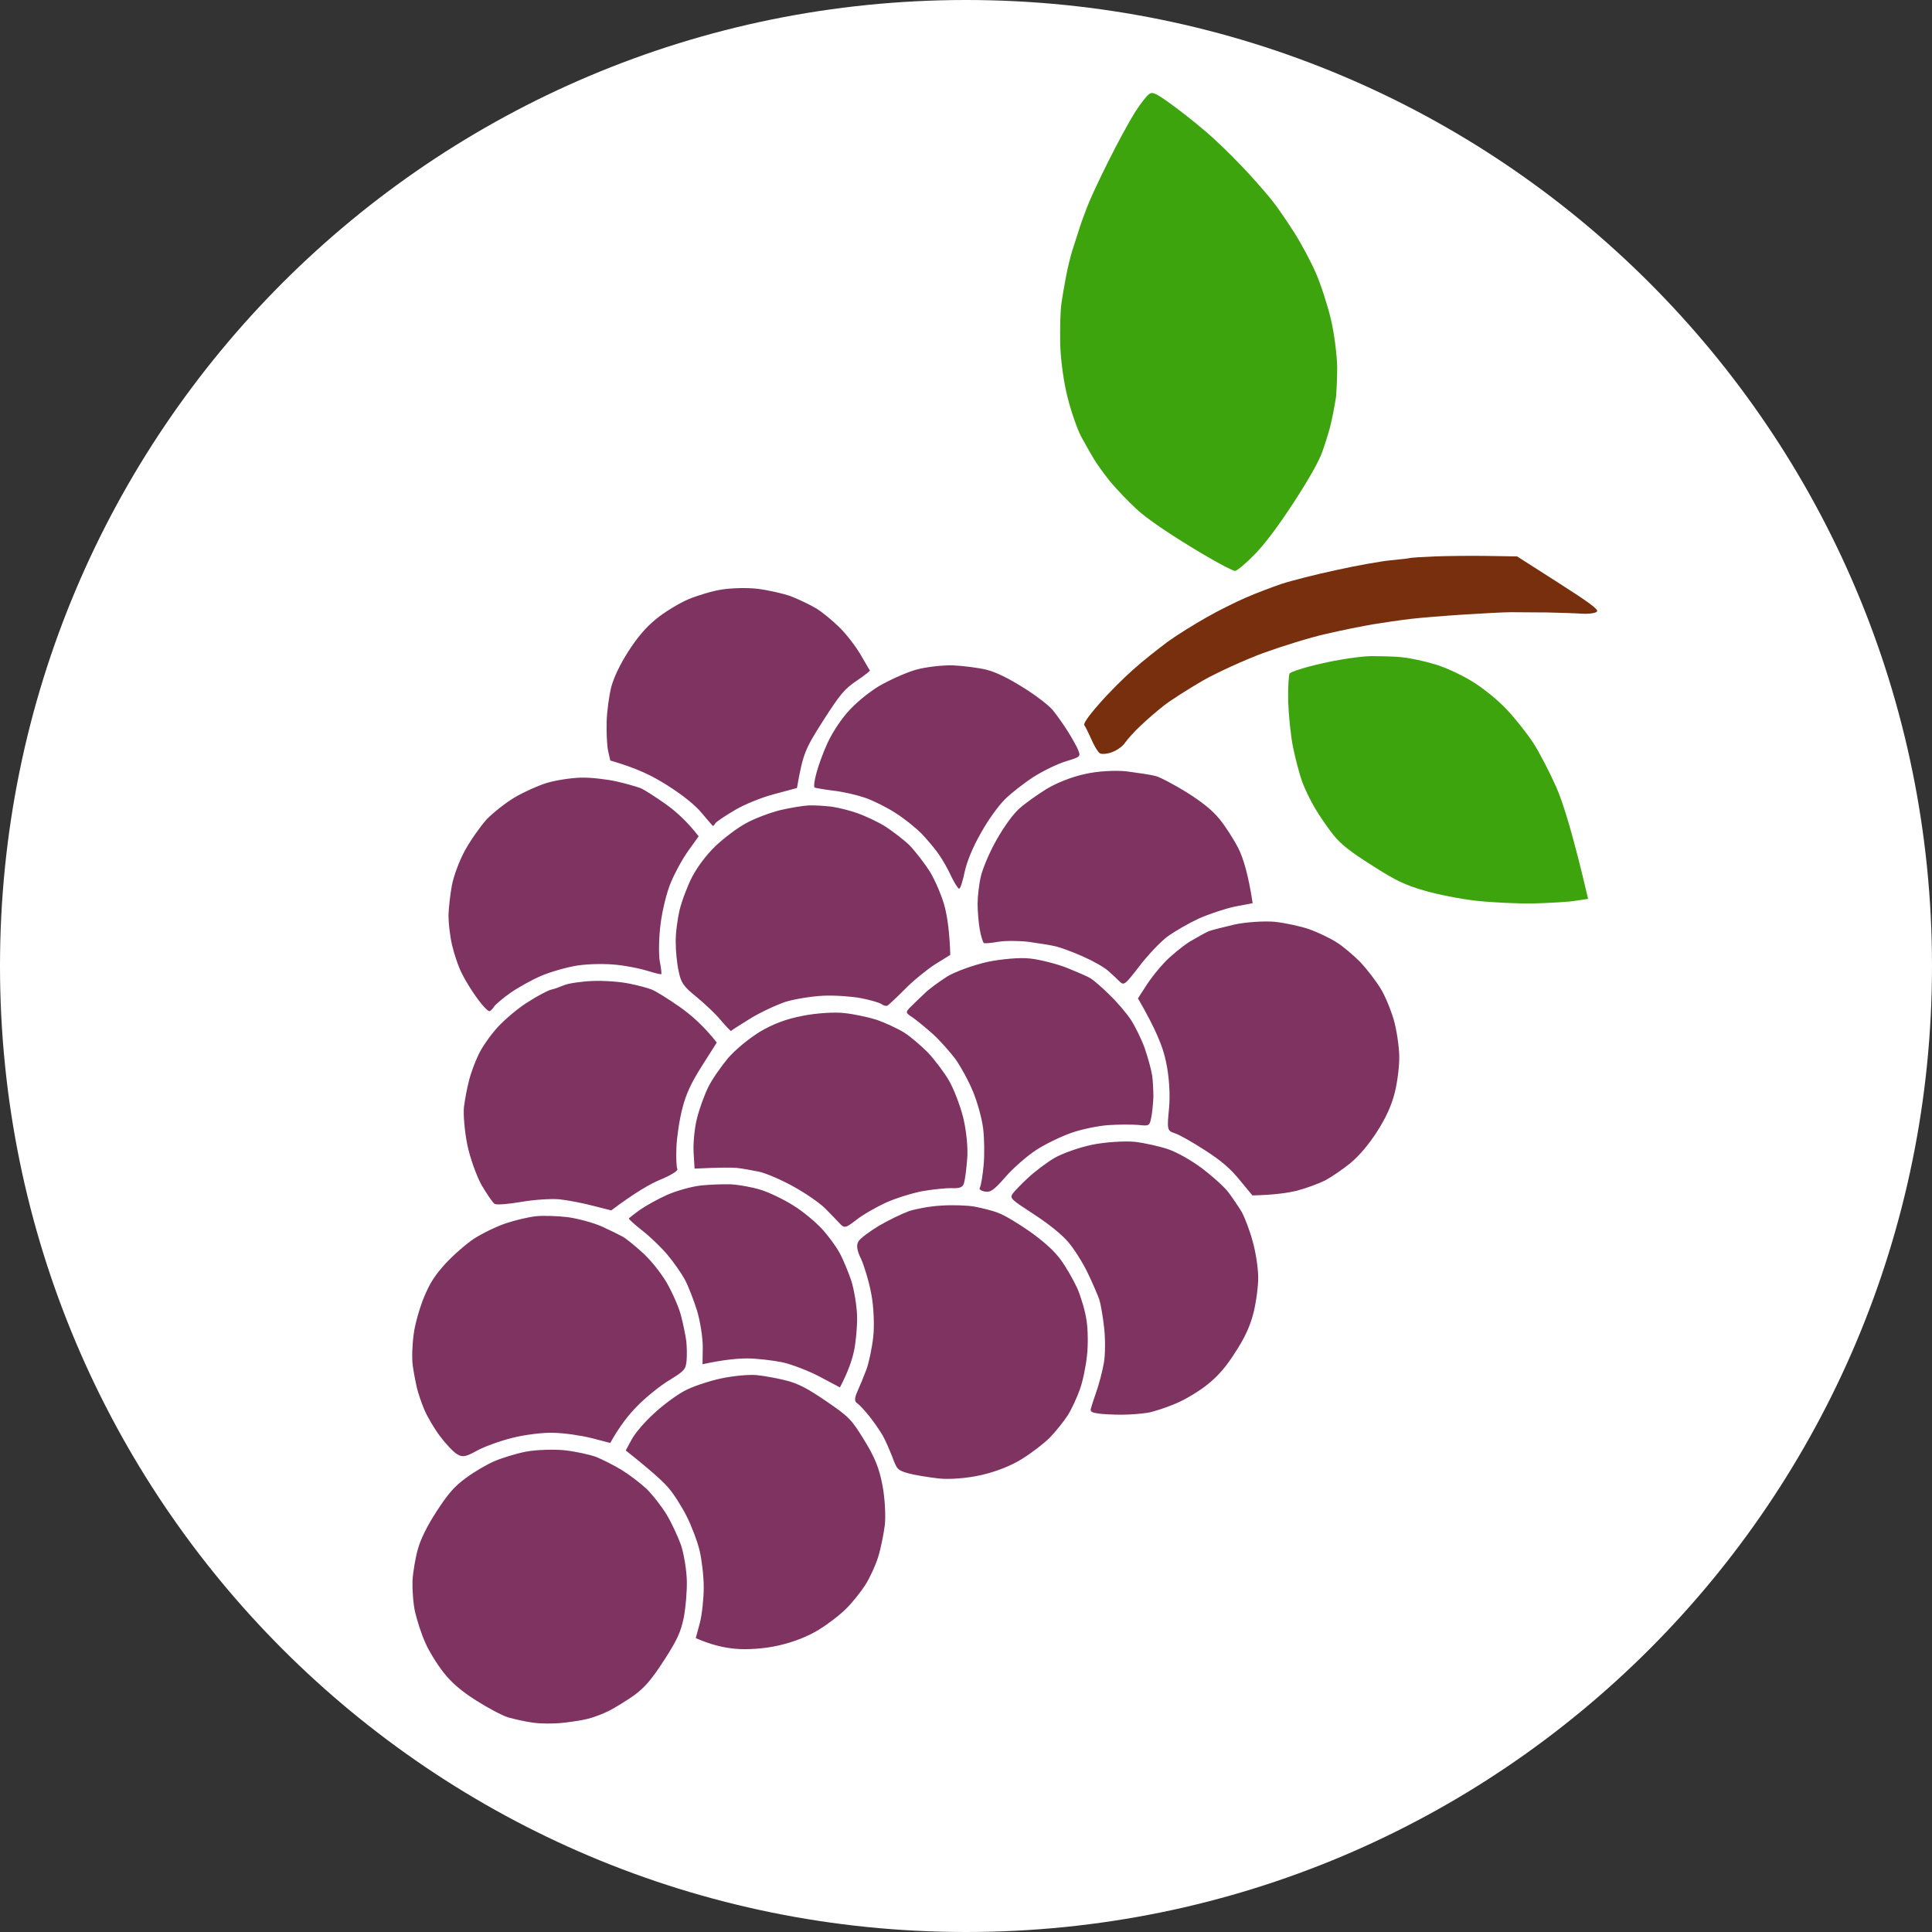 <svg version="1.2" xmlns="http://www.w3.org/2000/svg" viewBox="0 0 800 800" width="16" height="16">
	<rect x="0" y="0" width="800" height="800" fill="#333333" stroke="none"/>
	<title>Uva</title>
	<style>
		.s0 { fill: #ffffff } 
		.s1 { fill: #3da40e } 
		.s2 { fill: #782f0e } 
		.s3 { fill: #7f3361 } 
	</style>
	<path id="Shape 1" class="s0" d="m400 800c-221.2 0-400-178.8-400-400 0-221.2 178.8-400 400-400 221.2 0 400 178.8 400 400 0 221.2-178.8 400-400 400z"/>
	<g id="12345716">
		<path id="Path 1" class="s1" d="m475.9 38.9c-1 0.6-3.7 4.1-6 7.7-2.3 3.7-7.3 12.8-11 20.3-3.8 7.5-7.8 16.2-8.9 19.2-1.2 3.1-2.8 7.5-3.5 9.9-0.8 2.4-1.9 6-2.6 8.1-0.6 2-1.8 6.7-2.5 10.5-0.7 3.7-1.6 8.8-1.9 11.2-0.4 2.4-0.6 9.7-0.5 16.2 0.1 6.5 1.5 16.7 3.1 22.7 1.5 6 4.1 13.3 5.6 16.1 1.5 2.8 3.8 6.8 5.1 9 1.2 2.1 4.4 6.5 6.9 9.6 2.6 3.1 7.4 8.2 10.8 11.3 3.8 3.6 12.2 9.4 22.7 15.8 9.1 5.6 17.3 10 18.3 9.9 0.9-0.2 4.5-3.2 7.9-6.7 4-4 9.9-11.8 16.2-21.5 6.2-9.5 10.7-17.4 12-21.3 1.2-3.4 2.6-7.9 3.1-9.8 0.5-2 1.1-4.9 1.4-6.4 0.3-1.5 0.8-4.3 1.1-6.2 0.2-1.9 0.5-7.6 0.5-12.5-0.1-5-1.2-13.9-2.6-19.8-1.4-5.9-4.2-14.5-6.2-19.1-2-4.6-6.1-12.3-9.1-17-3.1-4.8-7.1-10.7-9-13-1.9-2.4-6.4-7.6-10-11.5-3.6-3.9-9.7-10.1-13.7-13.7-3.9-3.7-11.3-9.7-16.3-13.4-8-5.9-9.4-6.6-10.9-5.6zm118.4 236.2c-4.3-1.3-10.3-2.6-13.4-2.9-3-0.4-9.1-0.5-13.5-0.5-4.5 0.1-13.6 1.5-20.4 3.1-6.7 1.5-12.6 3.4-13 4.1-0.4 0.7-0.7 5.8-0.6 11.4 0.2 5.6 1 14.1 2 19 1 4.9 2.7 11.4 3.8 14.4 1.1 3 3.5 8 5.4 11.1 1.8 3.1 5.2 8 7.5 10.9 3.2 4 7.1 7 16.1 12.7 9.5 6.1 13.6 8.1 21.7 10.4 5.4 1.6 15.1 3.5 21.5 4.2 6.4 0.7 17 1.2 23.6 1.1 6.5-0.2 14.3-0.6 17.3-1.1l5.3-0.8c-6.3-27-10.4-40-13.2-46.3-2.8-6.3-7.1-14.6-9.6-18.4-2.5-3.8-7.3-9.9-10.7-13.5-3.6-3.9-9.5-8.7-14.1-11.6-4.7-2.9-11.1-5.9-15.7-7.3z"/>
		<path id="Path 2" class="s2" d="m615.8 230.2c-6.8-0.1-16.5 0-21.6 0.2-5.1 0.2-9.6 0.5-10.1 0.6-0.4 0.2-4.1 0.6-8.2 1-4.1 0.4-14.3 2.2-22.8 4.1-8.4 1.8-18.6 4.4-22.5 5.7-3.8 1.3-10.5 3.8-14.8 5.7-4.2 1.8-11.6 5.5-16.3 8.2-4.8 2.7-11.9 7.1-15.8 9.9-3.9 2.9-10.4 8-14.4 11.6-4 3.5-10.4 9.9-14.2 14.3-4.5 5.1-6.6 8.2-6.1 8.8 0.4 0.5 1.7 3.1 2.9 5.8 1.1 2.6 2.7 5.3 3.5 5.8 0.8 0.5 3.2 0.3 5.2-0.5 2.1-0.8 4.4-2.5 5.3-3.9 0.9-1.3 3.7-4.5 6.4-7 2.6-2.5 6.9-6.2 9.6-8.3 2.6-2.1 9.9-6.7 16-10.3 6.2-3.5 17.6-8.7 25.2-11.5 7.7-2.8 19.3-6.4 25.9-7.9 6.5-1.5 15.4-3.3 19.6-4 4.3-0.7 11.1-1.7 15.3-2.2 4.1-0.5 14-1.3 21.9-1.8 7.9-0.5 16.9-1 20-1 3 0 9.5 0.1 14.5 0.1 4.9 0.1 11.4 0.3 14.5 0.5 3.1 0.2 6-0.2 6.5-0.9 0.6-0.9-3.2-3.7-16.2-12l-16.9-10.8z"/>
		<path id="Path 3" class="s3" d="m408.4 277.3c-3.3-0.8-9.6-1.6-13.9-1.8-4.4-0.1-11.4 0.7-15.5 1.9-4.1 1.2-10.9 4.3-15.2 6.8-4.8 3-9.7 7.1-13.1 11-3.3 3.9-6.4 8.8-8.2 12.8-1.6 3.5-3.6 8.9-4.4 12-0.9 3.1-1.2 5.8-0.8 6.1 0.4 0.2 3.9 0.8 7.8 1.3 3.9 0.4 9.8 1.8 13.3 3 3.4 1.2 9 4 12.5 6.3 3.5 2.2 8.5 6.2 11 8.8 2.5 2.7 5.7 6.5 7 8.5 1.4 2 3.7 6 5 8.9 1.4 2.9 2.9 5.2 3.3 5.1 0.5-0.1 1.5-3.3 2.3-7.2 1-4.4 3.4-10.2 6.8-16.1 3-5.4 7.1-11 9.8-13.7 2.6-2.6 7.9-6.7 11.7-9.2 3.8-2.4 9.8-5.4 13.4-6.5 6.2-1.9 6.3-2 5.3-4.6-0.6-1.5-2.6-5.1-4.5-8.1-1.9-3-4.7-6.9-6.2-8.7-1.5-1.8-6.9-6-12.1-9.2-6-3.8-11.5-6.5-15.3-7.4zm70 44c-1.9-0.5-7.3-1.3-11.9-1.9-4.7-0.5-12.1-0.1-17.2 1.1-5.3 1.1-11.9 3.7-16.1 6.3-3.9 2.4-8.9 6-11.1 8-2.5 2.2-6.1 7.1-9.3 12.7-2.9 5-5.8 11.9-6.6 15.2-0.8 3.3-1.4 8.5-1.4 11.5 0 3.1 0.4 7.9 0.9 10.7 0.5 2.8 1.3 5.3 1.7 5.6 0.4 0.2 3 0 5.8-0.5 2.8-0.5 8.6-0.5 12.8 0 4.2 0.6 9.3 1.4 11.3 1.9 2 0.5 7 2.3 11.2 4.2 4.1 1.8 8.9 4.5 10.6 6.1 1.7 1.5 3.8 3.5 4.7 4.4 1.6 1.5 2.2 1 7.9-6.4 3.4-4.5 8.6-10 11.6-12.3 3-2.2 8.9-5.6 13-7.5 4.2-1.9 10.9-4.1 15-5l7.4-1.4c-1.8-11.9-3.9-18.6-5.8-22.5-2-3.9-5.5-9.4-7.9-12.3-2.9-3.6-7.1-7-13.6-11.1-5.2-3.2-11-6.3-13-6.8zm-150.9-74.4c-3.4-1.2-9.7-2.6-13.9-3.1-4.2-0.5-10.8-0.3-14.7 0.3-3.9 0.6-10.2 2.5-14 4.1-3.9 1.7-9.8 5.3-13.2 8.1-4.3 3.5-7.7 7.5-11.5 13.4-3.4 5.3-6 10.7-7.1 14.8-0.9 3.6-1.8 10.1-1.9 14.4-0.1 4.4 0.1 9.7 0.6 12l0.9 4c11.6 3.4 17.3 6.3 23.8 10.4 6.4 4.1 11.3 8 14.1 11.4 2.4 2.8 4.4 5.2 4.6 5.3 0.1 0.1 0.6-0.4 1-1.1 0.5-0.7 4.1-3.1 8-5.4 4-2.4 11.4-5.4 16.5-6.7l9.3-2.5c2.5-14.3 3.4-16.2 10.8-27.8 7.1-11.1 8.9-13.2 13.9-16.6 3.1-2.1 5.6-4 5.5-4.3-0.2-0.2-1.9-3.2-3.9-6.6-2-3.4-5.9-8.5-8.7-11.2-2.8-2.8-7.1-6.3-9.5-7.8-2.5-1.5-7.3-3.8-10.6-5.1zm214.7 137.9c-3.4-1.2-9.8-2.6-14.3-3.1-4.4-0.4-11.9 0.1-16.6 1.1-4.7 1.1-9.5 2.3-10.8 2.8-1.2 0.5-4.8 2.5-8 4.4-3.1 2-7.7 5.8-10.2 8.4-2.5 2.6-6 7-7.8 9.9l-3.3 5.1c7.7 13.3 10.4 20.3 11.6 26.2 1.3 5.8 1.8 13.5 1.3 19.1-0.9 9-0.8 9.5 2.2 10.5 1.8 0.5 7.4 3.7 12.5 7 6.9 4.4 10.7 7.7 14.5 12.4l5.3 6.4c9.2-0.2 15-1.1 18.6-2 3.7-1 8.9-2.9 11.5-4.2 2.6-1.4 7.3-4.6 10.5-7.2q5.6-4.7 11-13c3.7-5.8 5.9-10.6 7.3-16 1.1-4.3 2-11.2 1.9-15.4-0.1-4.1-1.1-10.9-2.3-15-1.2-4.1-3.6-10-5.5-13-1.9-3.1-5.6-7.9-8.3-10.8-2.8-2.8-7.2-6.6-10-8.3-2.7-1.7-7.7-4.1-11.1-5.3zm-187.2-48.1c-3.1-1.1-7.9-2.3-10.8-2.7-2.8-0.3-6.9-0.6-9.3-0.5-2.3 0.1-7.7 1-12 2-4.3 1.1-10.7 3.5-14.2 5.5-3.5 1.9-9 6.1-12.4 9.3-3.9 3.8-7.2 8.2-9.6 12.6-1.9 3.6-4.3 9.9-5.3 13.9-0.9 3.9-1.7 10-1.6 13.4 0 3.5 0.5 8.8 1.2 11.9 1 4.9 1.9 6.2 7.4 10.7 3.4 2.8 8 7.1 10.1 9.7 2.2 2.6 4.1 4.5 4.2 4.4 0.1-0.2 3.7-2.5 7.9-5.1 4.2-2.6 10.9-5.7 14.8-7 4-1.2 11-2.3 15.7-2.5 4.7-0.2 11.6 0.3 15.3 1 3.7 0.7 7.5 1.8 8.5 2.4 0.9 0.7 2.1 1 2.6 0.7 0.5-0.3 3.7-3.3 7.2-6.8 3.4-3.5 9.1-8.1 12.5-10.3l6.3-3.9c-0.3-9.3-1.2-15.6-2.3-19.9-1.1-4.3-3.9-10.8-6.1-14.5-2.3-3.6-6.1-8.5-8.5-11-2.5-2.4-7.1-5.9-10.2-7.9-3.1-1.9-8.3-4.3-11.4-5.4zm86.4 63.9c-4.3-1.6-11-3.3-14.9-3.7-3.9-0.5-11.8 0.2-17.6 1.4-6.1 1.4-13 3.9-16.6 6-3.3 2.1-7.6 5.2-9.5 7.1-1.9 1.8-4.5 4.3-5.8 5.6-2.1 2.1-2.1 2.4 0.9 4.3 1.7 1.2 5.5 4.3 8.4 6.9 2.9 2.6 7 7.3 9.3 10.3 2.2 3.1 5.5 9.1 7.3 13.5 1.8 4.3 3.7 11.2 4.2 15.3 0.5 4 0.6 10.9 0.2 15.2-0.4 4.3-1.1 8.4-1.5 9.1-0.5 0.8 0.1 1.4 2 1.8 2.3 0.4 3.7-0.5 8.5-6 3.1-3.6 8.8-8.6 12.6-11.1 3.8-2.5 10.4-5.7 14.7-7.2 4.2-1.5 11.1-2.9 15.2-3.2 4.1-0.3 9.7-0.3 12.4-0.1 4.8 0.5 4.8 0.5 5.6-3.5 0.4-2.2 0.7-5.9 0.8-8.2 0-2.4-0.2-6.3-0.5-8.7-0.4-2.5-1.8-7.6-3.1-11.4-1.4-3.8-4-9.1-5.7-11.7-1.7-2.6-5.6-7.2-8.7-10.2-3-3-6.6-6.1-8-7-1.3-0.8-6-2.8-10.2-4.5zm-176-74.2c-1.6-0.6-6-1.9-10-2.8-4-0.9-10.6-1.7-14.8-1.6-4.2 0.1-10.5 1.1-14.2 2.2-3.6 1.1-9.6 3.8-13.3 6-3.7 2.2-8.9 6.3-11.6 9.1-2.6 2.9-6.7 8.7-9 12.9-2.4 4.4-4.7 10.7-5.4 14.5-0.7 3.8-1.3 9.3-1.4 12.3 0 3 0.6 8.6 1.5 12.4 0.9 3.8 2.7 9.2 4.2 12 1.4 2.8 4.3 7.5 6.5 10.4 2.1 2.9 4.3 5.1 4.8 4.9 0.6-0.2 1.4-1.1 1.9-1.9 0.5-0.8 3.4-3.3 6.5-5.5 3.1-2.2 8.8-5.4 12.7-7.1 3.9-1.7 10.8-3.7 15.3-4.4 4.6-0.7 11.8-0.8 16.1-0.3 4.2 0.4 10.1 1.6 12.9 2.5 2.9 0.9 5.4 1.5 5.7 1.4 0.2 0 0-2.4-0.6-5.3-0.5-2.8-0.4-9.7 0.3-15.3 0.7-5.7 2.6-13.5 4.3-17.4 1.6-3.9 4.8-9.8 7.2-13.1l4.3-6c-4.7-6.1-9.4-10.3-13.6-13.3-4.2-3-8.8-5.9-10.3-6.6zm218.4 149.5c-3.5-1.2-9.7-2.6-13.9-3.1-4.3-0.4-12.2 0.1-17.6 1.2-5.4 1.1-12.4 3.6-15.7 5.5-3.2 1.9-8.1 5.6-10.9 8.2-2.8 2.6-5.7 5.6-6.4 6.6-1.2 1.9-0.6 2.4 8.8 8.5 6.4 4.2 11.5 8.3 14.3 11.6 2.4 2.8 6 8.5 8 12.7 2 4.1 4.1 9.1 4.8 11 0.6 1.9 1.5 7.2 2 11.7 0.5 4.5 0.5 11-0.1 14.5-0.6 3.4-2 8.8-3.1 11.9-1.1 3.1-2.1 6.3-2.3 7.1-0.3 1.2 0.3 1.6 3 2 1.9 0.3 6.3 0.5 9.8 0.5 3.4 0 8.2-0.4 10.7-0.8 2.4-0.4 7.6-2.1 11.6-3.8 3.9-1.6 9.9-5.2 13.3-8 4.4-3.5 7.8-7.5 11.5-13.4 3.8-5.8 6-10.6 7.4-16 1.1-4.3 2-10.9 2-14.7 0-3.8-1-10.6-2.3-15.1-1.2-4.5-3.3-9.9-4.5-12.1-1.3-2.2-3.9-6-5.7-8.4-1.9-2.4-6.9-6.8-11-9.9-4.5-3.3-10-6.4-13.7-7.7zm-120.7-53.6c-3.5-1.1-9.5-2.4-13.4-2.8-3.9-0.5-11.7 0-17.2 1.1-6.9 1.3-12.4 3.4-17.8 6.6-4.7 2.9-9.9 7.2-13.2 10.9-2.9 3.5-6.7 8.9-8.2 12-1.6 3.2-3.7 9-4.7 13-1 3.9-1.6 10.2-1.4 14l0.4 6.8c10.5-0.5 15.3-0.5 17.4-0.3 2.2 0.2 6.4 1 9.4 1.6 3 0.7 9.3 3.4 14.1 6.1 4.8 2.6 10.6 6.6 13 8.9 2.3 2.3 5.1 5.2 6.2 6.4 1.9 2.1 2.5 1.9 6.8-1.4 2.6-2.1 8.2-5.3 12.3-7.2 4.2-1.9 11.1-4 15.3-4.8 4.2-0.7 9.6-1.3 12.1-1.2 3.4 0.1 4.5-0.4 5-2.2 0.4-1.3 1-5.9 1.3-10.1 0.4-4.4-0.4-11.9-1.7-17.1-1.3-5.1-4-12.1-6-15.4-2-3.4-5.9-8.5-8.6-11.4-2.8-2.8-7.2-6.6-9.9-8.3-2.8-1.7-7.8-4-11.2-5.2zm-93.1-12.5c-1.5-0.6-5.7-1.8-9.4-2.5-3.7-0.8-10.6-1.3-15.3-1.1-4.7 0.2-9.9 1-11.6 1.7-1.7 0.7-4.1 1.6-5.5 1.9-1.3 0.3-5.5 2.5-9.4 5-4 2.4-9.6 7.2-12.7 10.5-3.1 3.4-6.7 8.6-8 11.5-1.4 2.9-3.2 7.7-3.9 10.7-0.8 2.9-1.7 7.8-2.1 11-0.3 3.1 0.3 10.1 1.4 15.5 1.1 5.4 3.8 12.9 5.9 16.7 2.2 3.7 4.6 7.3 5.4 7.8 0.8 0.5 5.7 0.1 10.9-0.8 5.1-0.9 12.3-1.4 15.9-1.1 3.6 0.4 9.9 1.6 14 2.7l7.5 1.9c10-7.5 16.3-11.1 20.5-12.8 4.1-1.7 7.2-3.6 6.9-4.3-0.4-0.6-0.6-4.7-0.4-9.2 0.2-4.4 1.3-11.7 2.5-16.1 1.5-5.9 3.6-10.4 8.1-17.5l6.1-9.6c-5.3-6.8-10.7-11.5-15.4-14.8-4.7-3.3-9.9-6.5-11.4-7.1zm143.5 92.5c-2.4-1-7-2.1-10.1-2.7-3.1-0.5-9.1-0.7-13.5-0.4-4.4 0.2-10.4 1.3-13.5 2.3-3 1.1-8.6 3.8-12.5 6.1-3.8 2.3-7.6 5.1-8.4 6.4-1 1.5-0.7 3.8 1.1 7.4 1.3 2.9 3.3 9.5 4.2 14.5 1 5.1 1.3 13 0.8 17.6-0.5 4.6-1.8 10.7-2.8 13.5-1 2.7-2.7 6.8-3.7 9-1.3 2.9-1.4 4.3-0.1 5.1 0.9 0.6 3.2 3.1 5.1 5.5 1.9 2.4 4.3 5.9 5.4 7.8 1.1 1.9 2.8 5.9 4 8.9 1.9 5.2 2.2 5.5 6.7 6.8 2.6 0.7 8.2 1.6 12.5 2.1 4.5 0.5 11.8-0.1 17.6-1.4 6.1-1.4 12.5-3.9 16.9-6.7 3.9-2.4 9.1-6.4 11.5-8.8 2.4-2.5 5.7-6.6 7.4-9.2 1.6-2.5 3.9-7.5 5.1-10.9 1.2-3.4 2.5-9.7 2.9-14 0.5-4.3 0.4-10.8-0.2-14.5-0.5-3.7-2.3-9.7-3.8-13.2-1.6-3.5-4.7-8.9-6.9-11.9-2.6-3.6-7.1-7.6-12.7-11.6-4.7-3.3-10.5-6.8-13-7.7zm-98.4-9.6c-3.5-1.1-9-2.1-12.4-2.3-3.3-0.1-9 0.1-12.6 0.5-3.6 0.4-9.8 2.1-13.7 3.8-3.8 1.7-8.9 4.5-11.3 6.2-2.4 1.7-4.5 3.4-4.7 3.6-0.1 0.3 2.3 2.5 5.5 5 3.2 2.5 7.9 7 10.5 10.1 2.6 3.1 5.8 7.7 7.2 10.3 1.4 2.6 3.6 8.3 5 12.7 1.3 4.3 2.4 11.1 2.4 15.1l-0.1 7.2c8.8-1.9 14.5-2.4 18.5-2.4 4 0 10.6 0.8 14.6 1.6 4 0.9 11 3.6 15.5 6l8.3 4.4c3.4-6.5 5-11.3 5.8-15 0.8-3.7 1.4-10.2 1.3-14.4-0.1-4.3-1.2-10.9-2.4-14.8-1.3-3.8-3.5-9.1-4.9-11.6-1.4-2.6-4.7-7.1-7.4-10-2.7-2.9-8-7.3-11.8-9.6-3.8-2.4-9.8-5.3-13.3-6.4zm-65.8 15.2c-3.6-1.6-9.9-3.3-14.2-3.9-4.2-0.5-10.1-0.7-13-0.4-3 0.3-8.6 1.6-12.5 2.9-3.9 1.3-9.9 4.2-13.3 6.4-3.3 2.2-8.7 6.9-11.9 10.4-4.5 5-6.4 8-8.9 14-1.7 4.2-3.7 11-4.2 15.2-0.6 4.2-0.8 10-0.4 12.9 0.4 2.9 1.2 7 1.7 9.2 0.5 2.1 1.9 6.3 3.1 9.1 1.2 2.9 4.1 7.8 6.5 11 2.3 3.1 5.5 6.5 7 7.4 2.2 1.4 3.6 1.2 8.1-1.3 3-1.7 9.6-4.1 14.8-5.4 5.1-1.3 12.9-2.3 17.2-2.1 4.4 0.1 11.4 1.1 15.7 2.2l7.7 2c3.8-6.9 7.7-11.8 11.2-15.3 3.4-3.5 9.3-8.3 13.1-10.6 6.5-4 6.9-4.5 7.3-8.2 0.2-2.1 0.1-5.7-0.1-7.9-0.3-2.2-1.2-6.9-2.1-10.3-0.8-3.5-3.6-9.8-6.1-14.2-2.8-4.6-7-9.8-10.5-12.8-3.1-2.8-6.6-5.6-7.8-6.2-1.1-0.6-4.9-2.5-8.4-4.1zm76.1 63.7c-3.6-0.9-9-1.9-12.1-2.2-3-0.3-9.7 0.3-14.8 1.4-5.1 1.1-12 3.4-15.2 5.2-3.2 1.7-8.9 5.9-12.5 9.3-3.7 3.3-7.8 8.1-9.2 10.7l-2.5 4.6c10.6 8.4 15.5 12.9 17.7 15.5 2.2 2.5 5.6 7.9 7.6 11.9 2 4 4.4 10.3 5.3 14.1 0.9 3.8 1.7 10.6 1.7 15.2 0 4.6-0.7 11.2-1.6 14.7l-1.7 6.3c6.3 2.8 11.7 4 16.2 4.4 4.7 0.5 12.3 0 17.9-1.3 6.3-1.4 12.4-3.8 16.9-6.6 3.9-2.4 9.1-6.4 11.5-8.9 2.4-2.4 5.9-6.8 7.7-9.6 1.8-2.8 4.2-8 5.3-11.5 1.1-3.5 2.3-9.5 2.8-13.4 0.4-3.9 0-11.3-1-16.4-1.3-6.9-3.1-11.5-7.5-18.6-5.4-8.8-6.3-9.7-15.8-16.2-7.9-5.4-11.6-7.3-16.7-8.6zm-78.5 31.7c-2.7-1-8.7-2.3-13.3-2.8-4.6-0.4-11.6-0.2-15.8 0.6-4.1 0.8-10 2.6-13.2 4-3.2 1.4-8.5 4.5-11.8 7-4.7 3.4-7.3 6.5-12 13.7-3.9 6-6.7 11.6-7.8 15.8-1 3.5-2 9.4-2.2 13.1-0.1 3.7 0.3 9.5 1.1 12.9 0.8 3.4 2.6 9.1 4.2 12.6 1.5 3.5 5 9.1 7.6 12.4 3.4 4.3 7.3 7.6 13.4 11.5 4.7 3 10.7 6.2 13.2 7 2.5 0.7 7.2 1.8 10.3 2.2 3.2 0.5 8.7 0.5 12.4 0.1 3.6-0.4 8.3-1.1 10.5-1.7 2.1-0.5 6.1-2 8.7-3.3 2.7-1.4 7.4-4.3 10.5-6.5 4.3-3.2 7-6.3 12.2-14.3 5.5-8.5 6.9-11.6 8.2-17.6 0.8-4.1 1.4-11 1.3-15.4-0.1-4.5-1.2-11.1-2.4-14.8-1.3-3.6-4-9.4-6-12.7-2.1-3.4-5.8-8.2-8.4-10.7-2.6-2.4-7.2-5.9-10.3-7.8-3-1.8-7.7-4.2-10.4-5.3z"/>
	</g>
</svg>